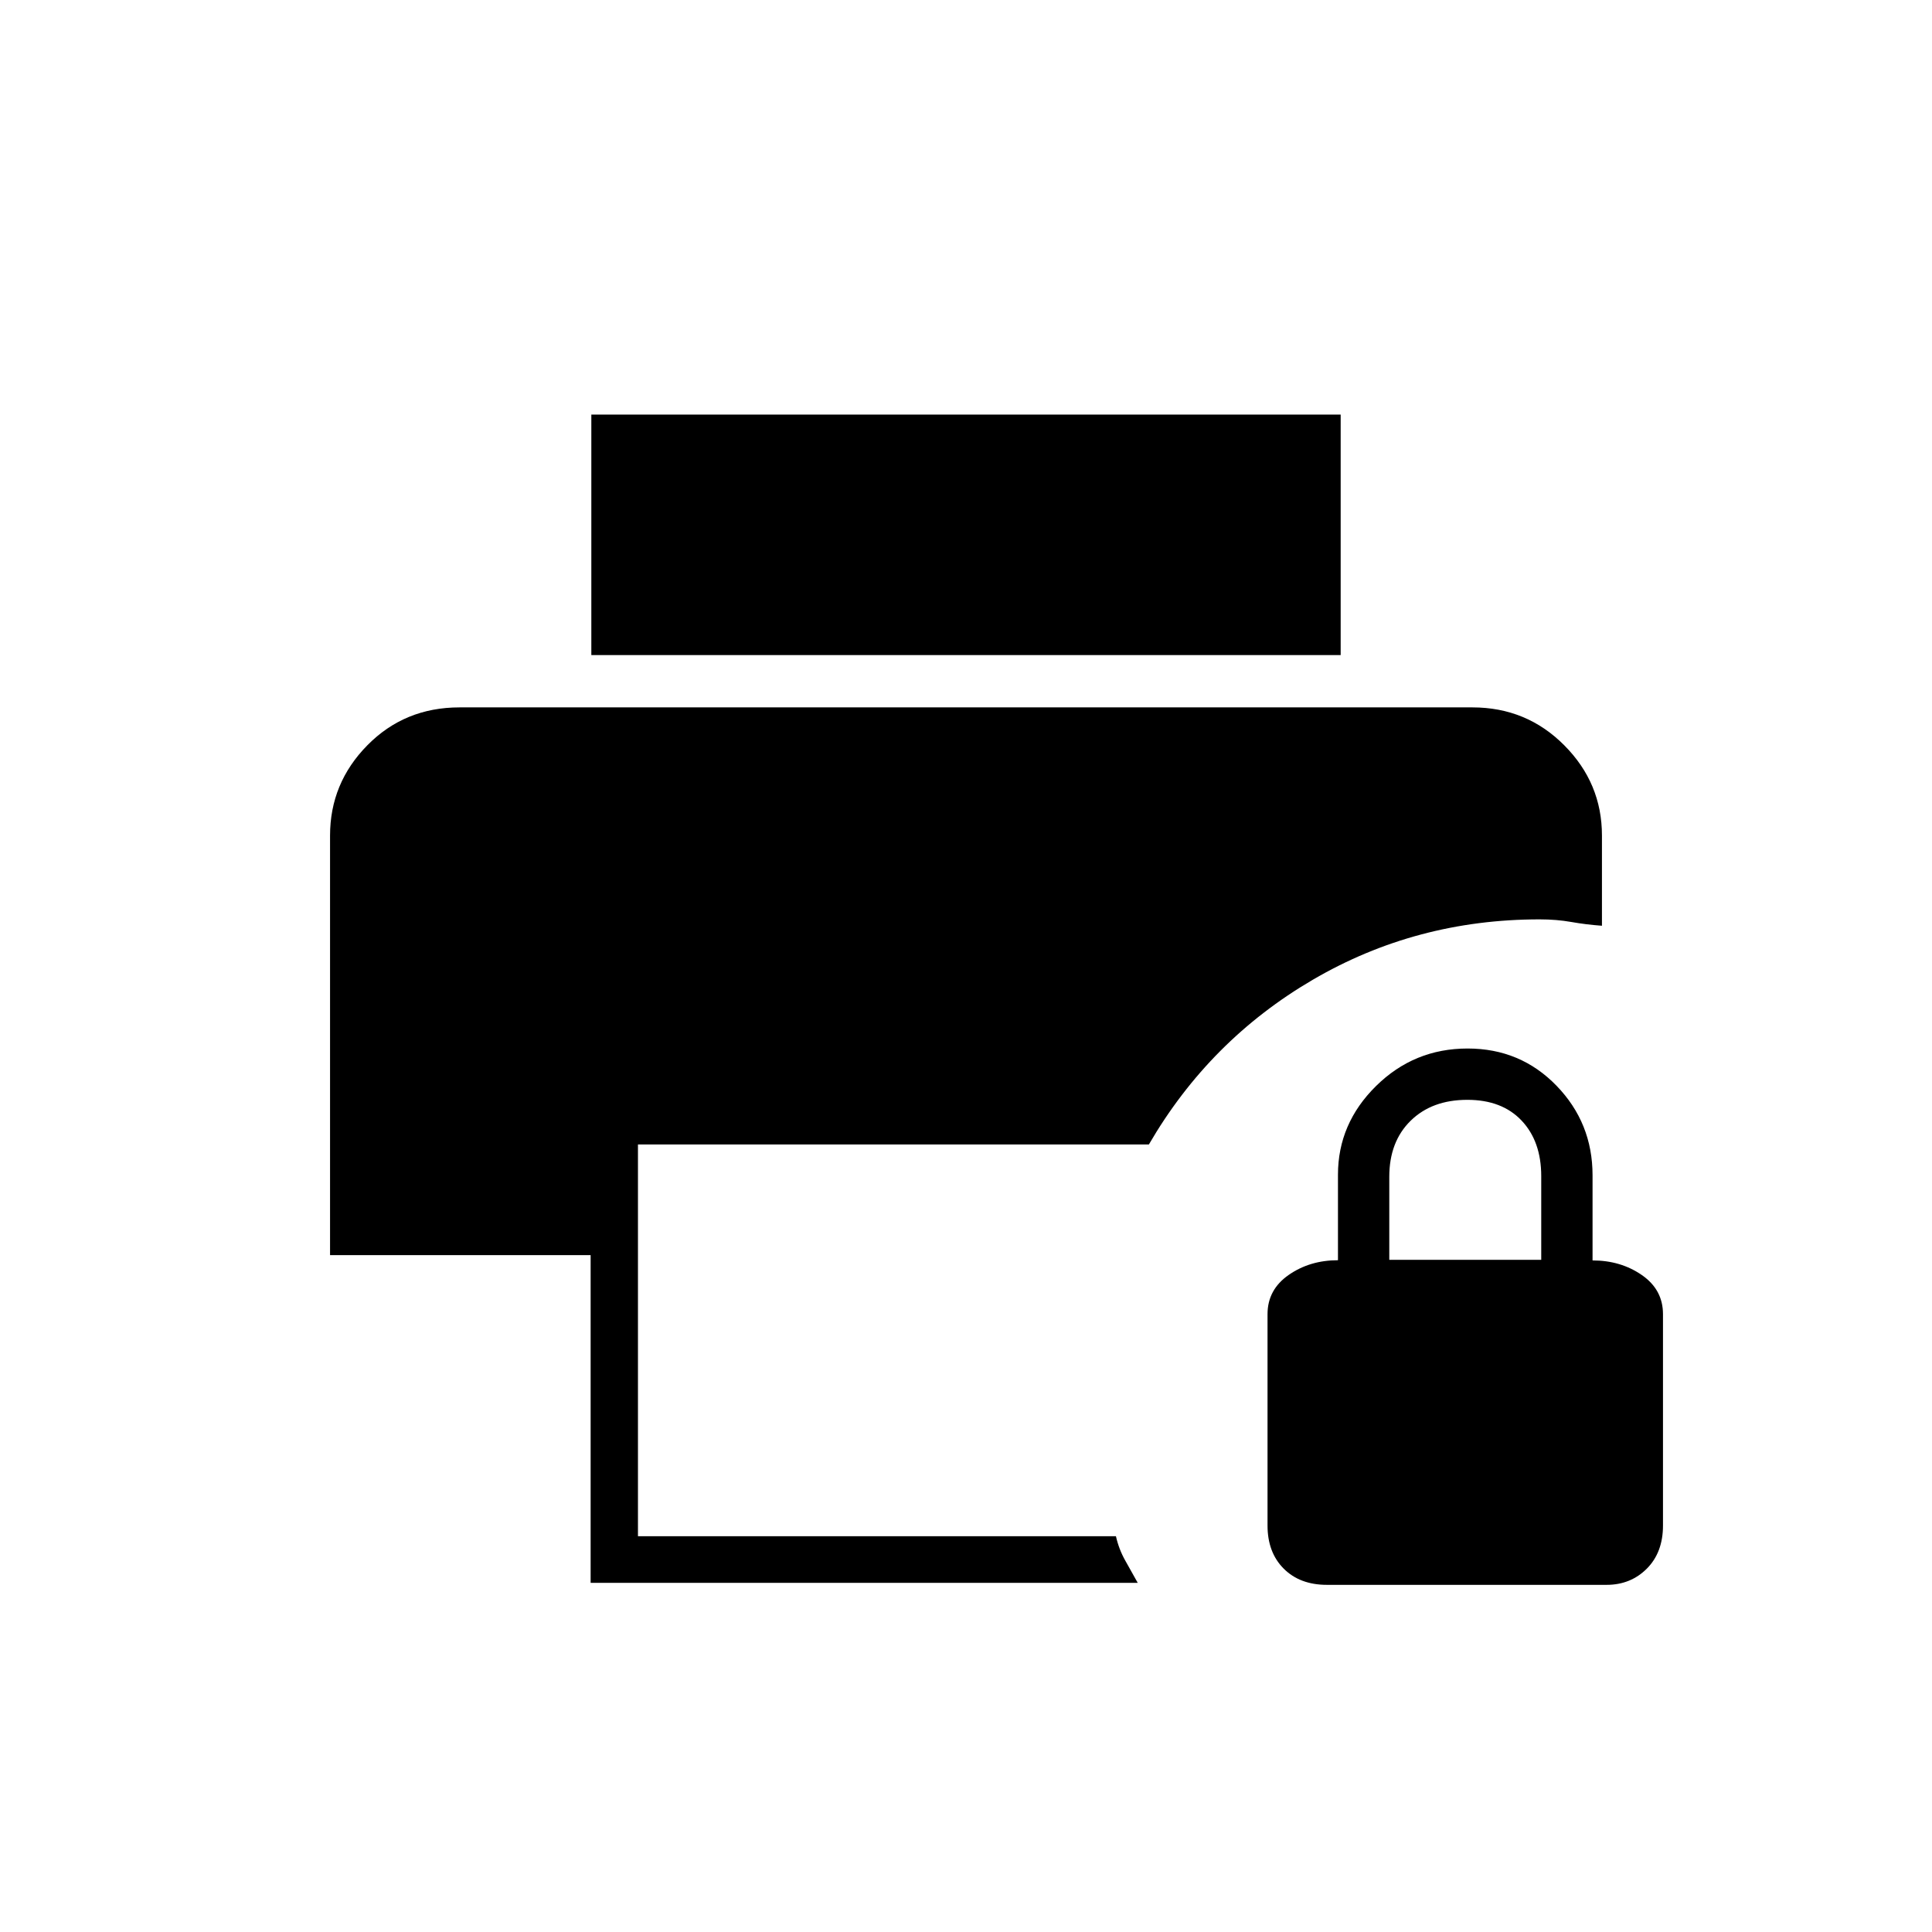 <svg xmlns="http://www.w3.org/2000/svg" height="40" viewBox="0 -960 960 960" width="40"><path d="M659.33-172.5q-13.41 0-21.45-8.04-8.05-8.04-8.05-21.46v-105q0-12.17 10.5-19.48 10.5-7.32 24.5-7.32v-42.49q0-25.4 18.9-44.05Q702.63-439 729.24-439q26.27 0 44.18 18.49 17.91 18.48 17.91 44.51v42.3q14 0 24.5 7.27 10.5 7.26 10.5 19.43v105q0 13.42-8.04 21.46-8.04 8.04-19.96 8.04h-139Zm31-161.5h75.5v-41.57q0-17.3-9.75-27.61-9.75-10.32-26.98-10.32-17.58 0-28.17 10.4-10.6 10.4-10.6 27.85V-334ZM293.48-173.5v-162.83H164v-208.5q0-26.03 18.54-44.85t45.79-18.82h503.34q26.86 0 45.59 18.82Q796-570.86 796-544.83V-500q-7.85-.57-15.21-1.87-7.36-1.3-15.79-1.3-61.33 0-112.67 30-51.33 30-81.45 81.84H317v194.66h237.5q1.46 6.48 4.65 12.14 3.2 5.66 6.18 11.03H293.48Zm.35-461V-754h372.34v119.5H293.83Z"/></svg>